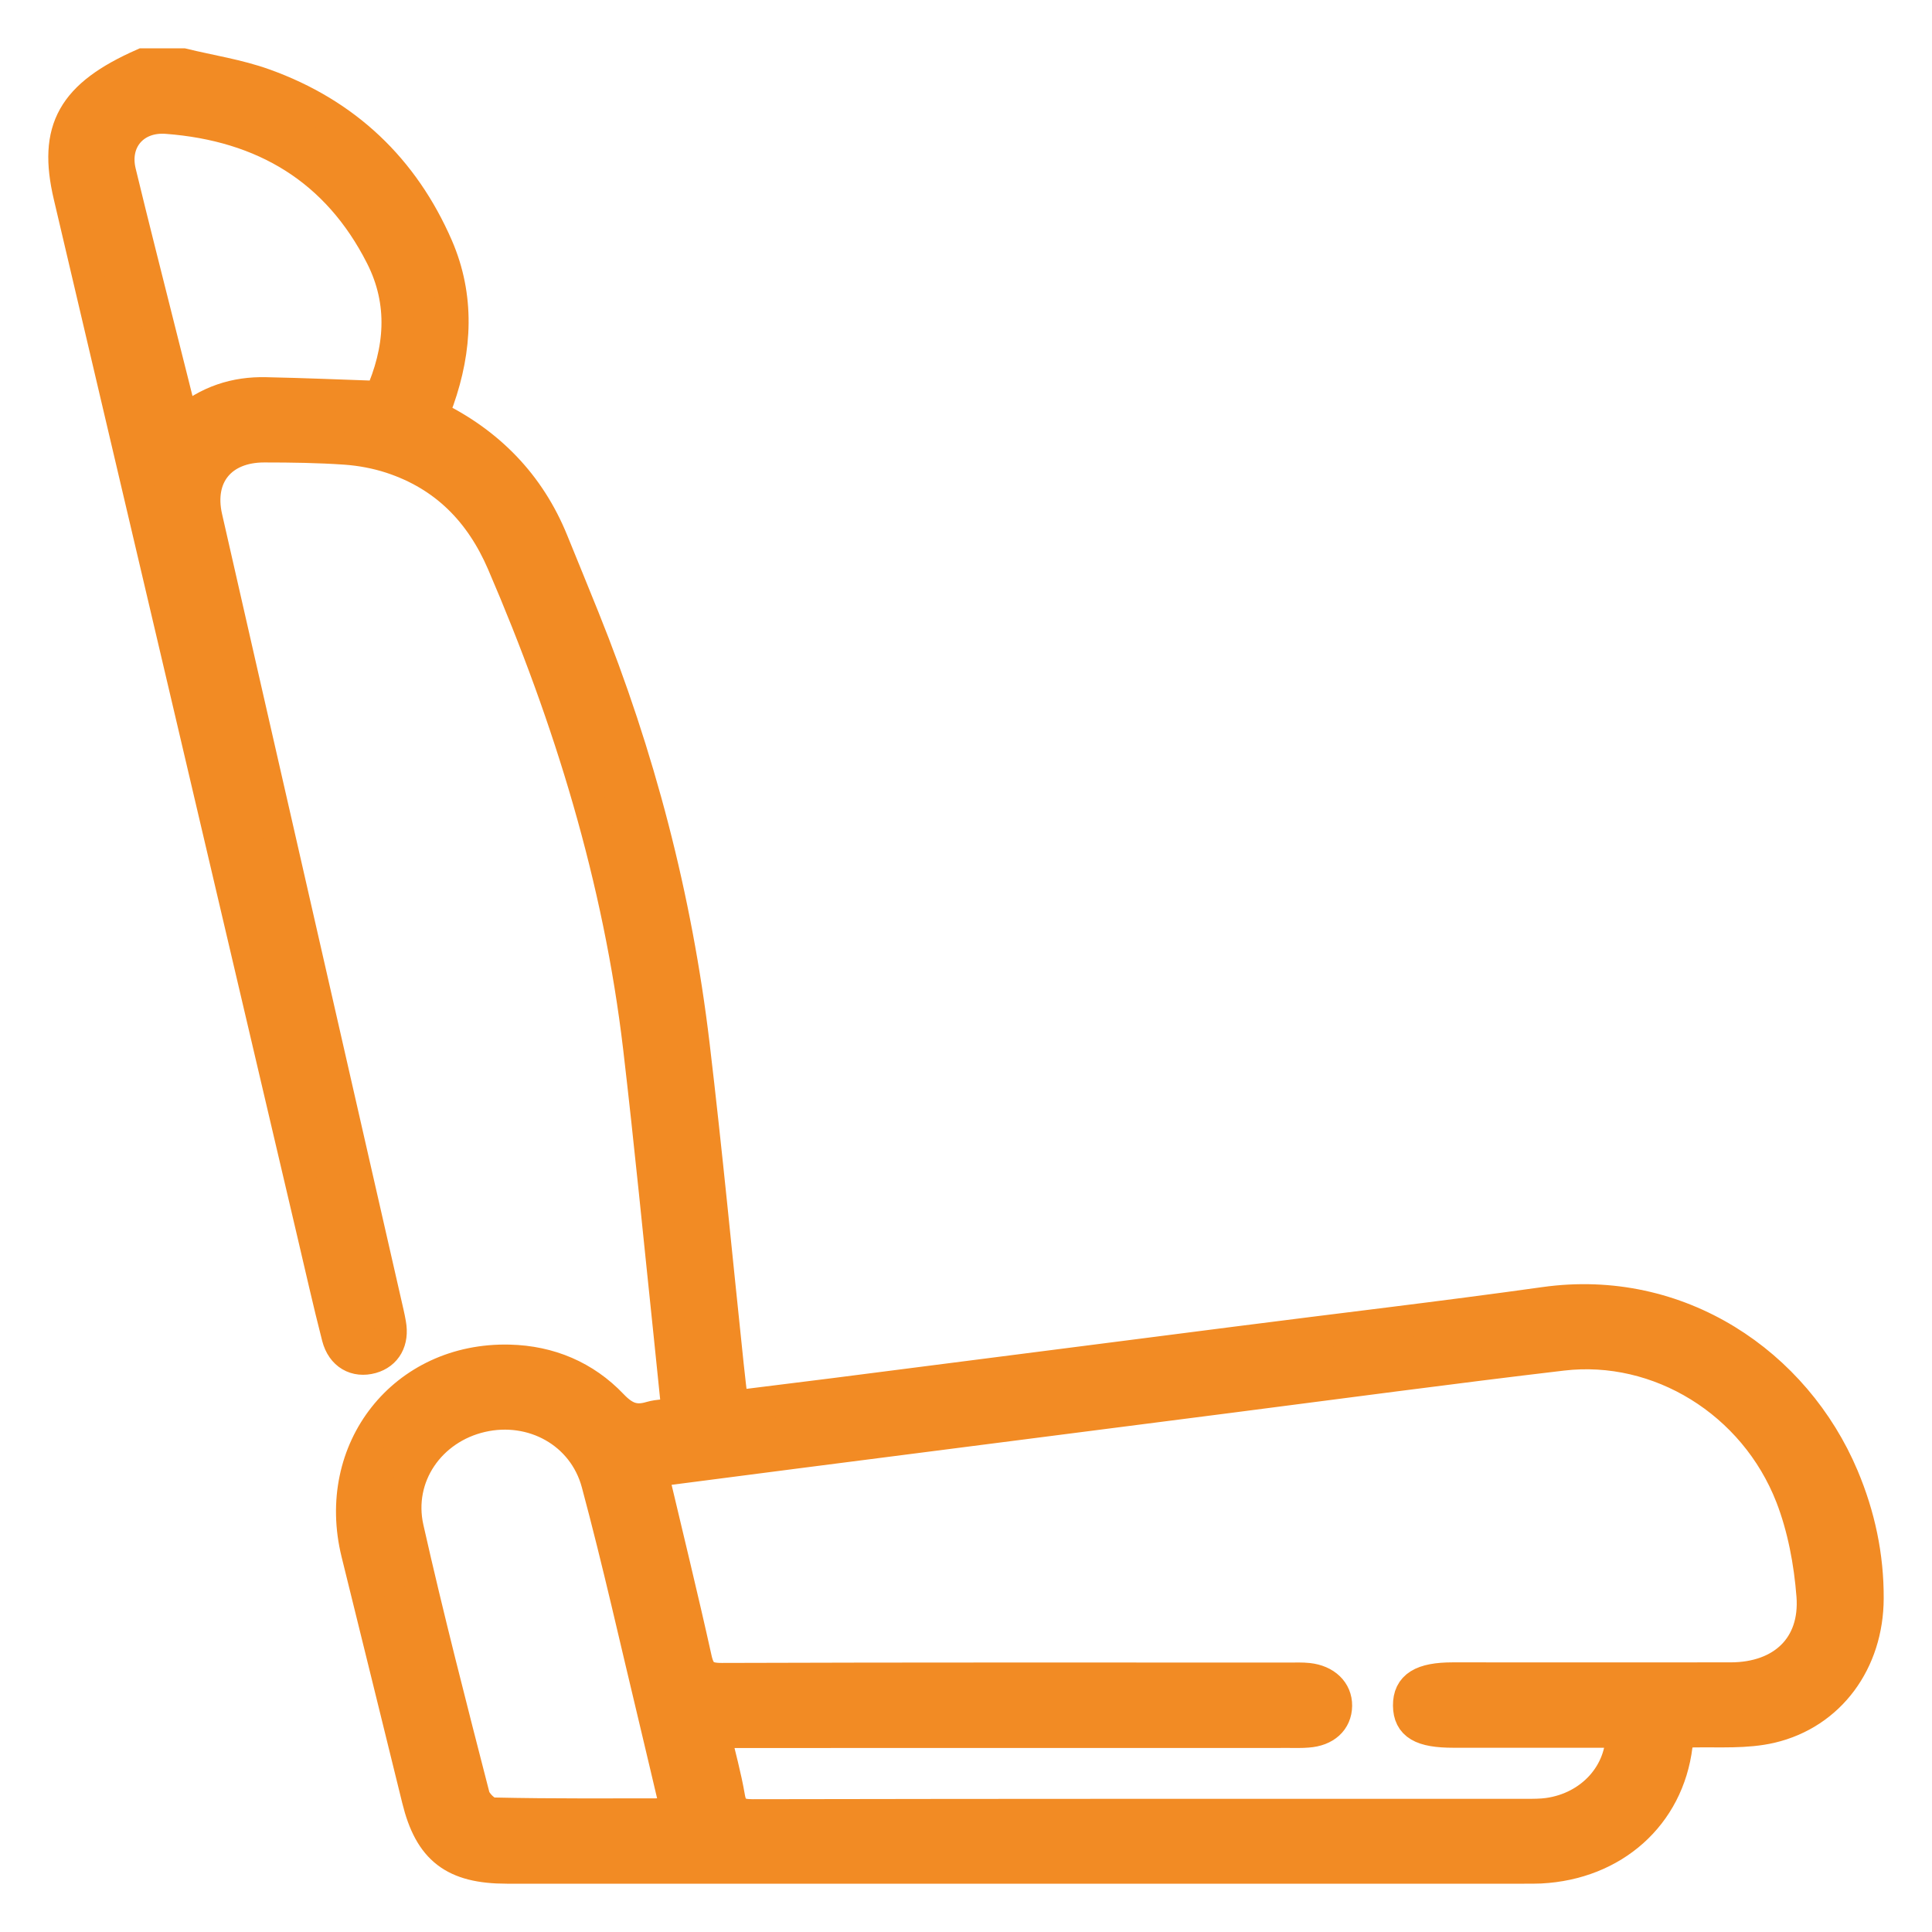 <svg width="30" height="30" viewBox="0 0 30 30" fill="none" xmlns="http://www.w3.org/2000/svg">
<path d="M2.839 1C3.261 1.103 3.697 1.168 4.102 1.314C5.369 1.768 6.263 2.626 6.787 3.832C7.124 4.61 7.083 5.415 6.804 6.209C6.78 6.278 6.751 6.345 6.726 6.413C6.723 6.421 6.728 6.429 6.729 6.461C7.587 6.877 8.217 7.521 8.576 8.406C8.738 8.804 8.901 9.201 9.061 9.599C9.922 11.737 10.499 13.944 10.77 16.225C10.967 17.881 11.124 19.541 11.299 21.199C11.32 21.406 11.346 21.613 11.374 21.845C11.909 21.778 12.424 21.715 12.938 21.65C15.02 21.384 17.1 21.116 19.181 20.85C20.781 20.644 22.384 20.458 23.981 20.234C26.071 19.939 27.875 21.178 28.614 22.931C28.869 23.536 29.003 24.165 29 24.82C28.997 25.796 28.416 26.602 27.498 26.818C27.115 26.907 26.702 26.877 26.302 26.884C26.134 26.887 26.055 26.923 26.032 27.105C25.899 28.186 25.052 28.939 23.92 28.997C23.836 29.001 23.752 29 23.669 29C18.402 29 13.138 29 7.872 29C7.049 29 6.679 28.714 6.489 27.938C6.176 26.663 5.861 25.39 5.547 24.116C5.152 22.511 6.271 21.089 7.909 21.129C8.532 21.144 9.079 21.376 9.503 21.821C9.687 22.014 9.851 22.087 10.104 22.011C10.226 21.976 10.36 21.976 10.525 21.955C10.482 21.544 10.444 21.149 10.402 20.753C10.245 19.258 10.1 17.762 9.925 16.268C9.617 13.653 8.849 11.158 7.807 8.738C7.465 7.947 6.915 7.379 6.076 7.103C5.849 7.029 5.605 6.983 5.366 6.966C4.947 6.937 4.526 6.931 4.106 6.931C3.431 6.929 3.057 7.389 3.204 8.035C3.577 9.678 3.953 11.32 4.328 12.964C4.893 15.442 5.459 17.921 6.024 20.399C6.036 20.452 6.047 20.506 6.056 20.559C6.103 20.82 5.993 21.016 5.769 21.079C5.527 21.146 5.315 21.031 5.245 20.759C5.104 20.211 4.982 19.661 4.852 19.111C3.595 13.754 2.34 8.396 1.079 3.039C0.837 2.01 1.13 1.483 2.224 1C2.429 1 2.634 1 2.839 1ZM25.183 26.889C25.067 26.889 24.965 26.889 24.865 26.889C24.1 26.889 23.333 26.889 22.568 26.889C22.073 26.889 21.883 26.776 21.88 26.484C21.877 26.19 22.078 26.063 22.559 26.063C23.998 26.063 25.434 26.065 26.873 26.063C27.682 26.062 28.205 25.57 28.145 24.777C28.105 24.258 28.005 23.724 27.818 23.239C27.245 21.766 25.759 20.857 24.258 21.034C22.527 21.238 20.799 21.471 19.07 21.693C16.841 21.979 14.613 22.264 12.384 22.551C11.637 22.648 10.889 22.745 10.121 22.844C10.354 23.831 10.591 24.793 10.805 25.761C10.859 26.001 10.955 26.074 11.211 26.072C14.151 26.062 17.092 26.066 20.033 26.066C20.126 26.066 20.22 26.062 20.313 26.072C20.58 26.101 20.749 26.266 20.746 26.487C20.743 26.715 20.577 26.868 20.304 26.887C20.211 26.895 20.118 26.892 20.024 26.892C17.158 26.892 14.292 26.892 11.425 26.893C11.32 26.893 11.214 26.904 11.092 26.911C11.176 27.268 11.264 27.585 11.319 27.906C11.357 28.133 11.459 28.188 11.689 28.188C15.693 28.18 19.699 28.182 23.703 28.182C23.815 28.182 23.929 28.182 24.039 28.167C24.705 28.075 25.198 27.545 25.183 26.889ZM10.519 28.174C10.4 27.674 10.29 27.195 10.175 26.719C9.879 25.489 9.605 24.255 9.277 23.033C9.064 22.238 8.267 21.809 7.476 21.991C6.675 22.175 6.149 22.923 6.33 23.731C6.644 25.125 7.001 26.508 7.357 27.892C7.386 28.002 7.546 28.159 7.648 28.161C8.597 28.183 9.547 28.174 10.519 28.174ZM2.836 6.568C3.229 6.23 3.658 6.096 4.128 6.107C4.713 6.119 5.299 6.144 5.905 6.165C6.225 5.445 6.294 4.704 5.92 3.971C5.239 2.632 4.104 1.943 2.591 1.829C2.079 1.79 1.744 2.181 1.863 2.673C2.068 3.523 2.285 4.369 2.497 5.217C2.608 5.654 2.717 6.093 2.836 6.568Z" fill="#F28B24" stroke="#F28B24" stroke-width="0.5"/>
</svg>
